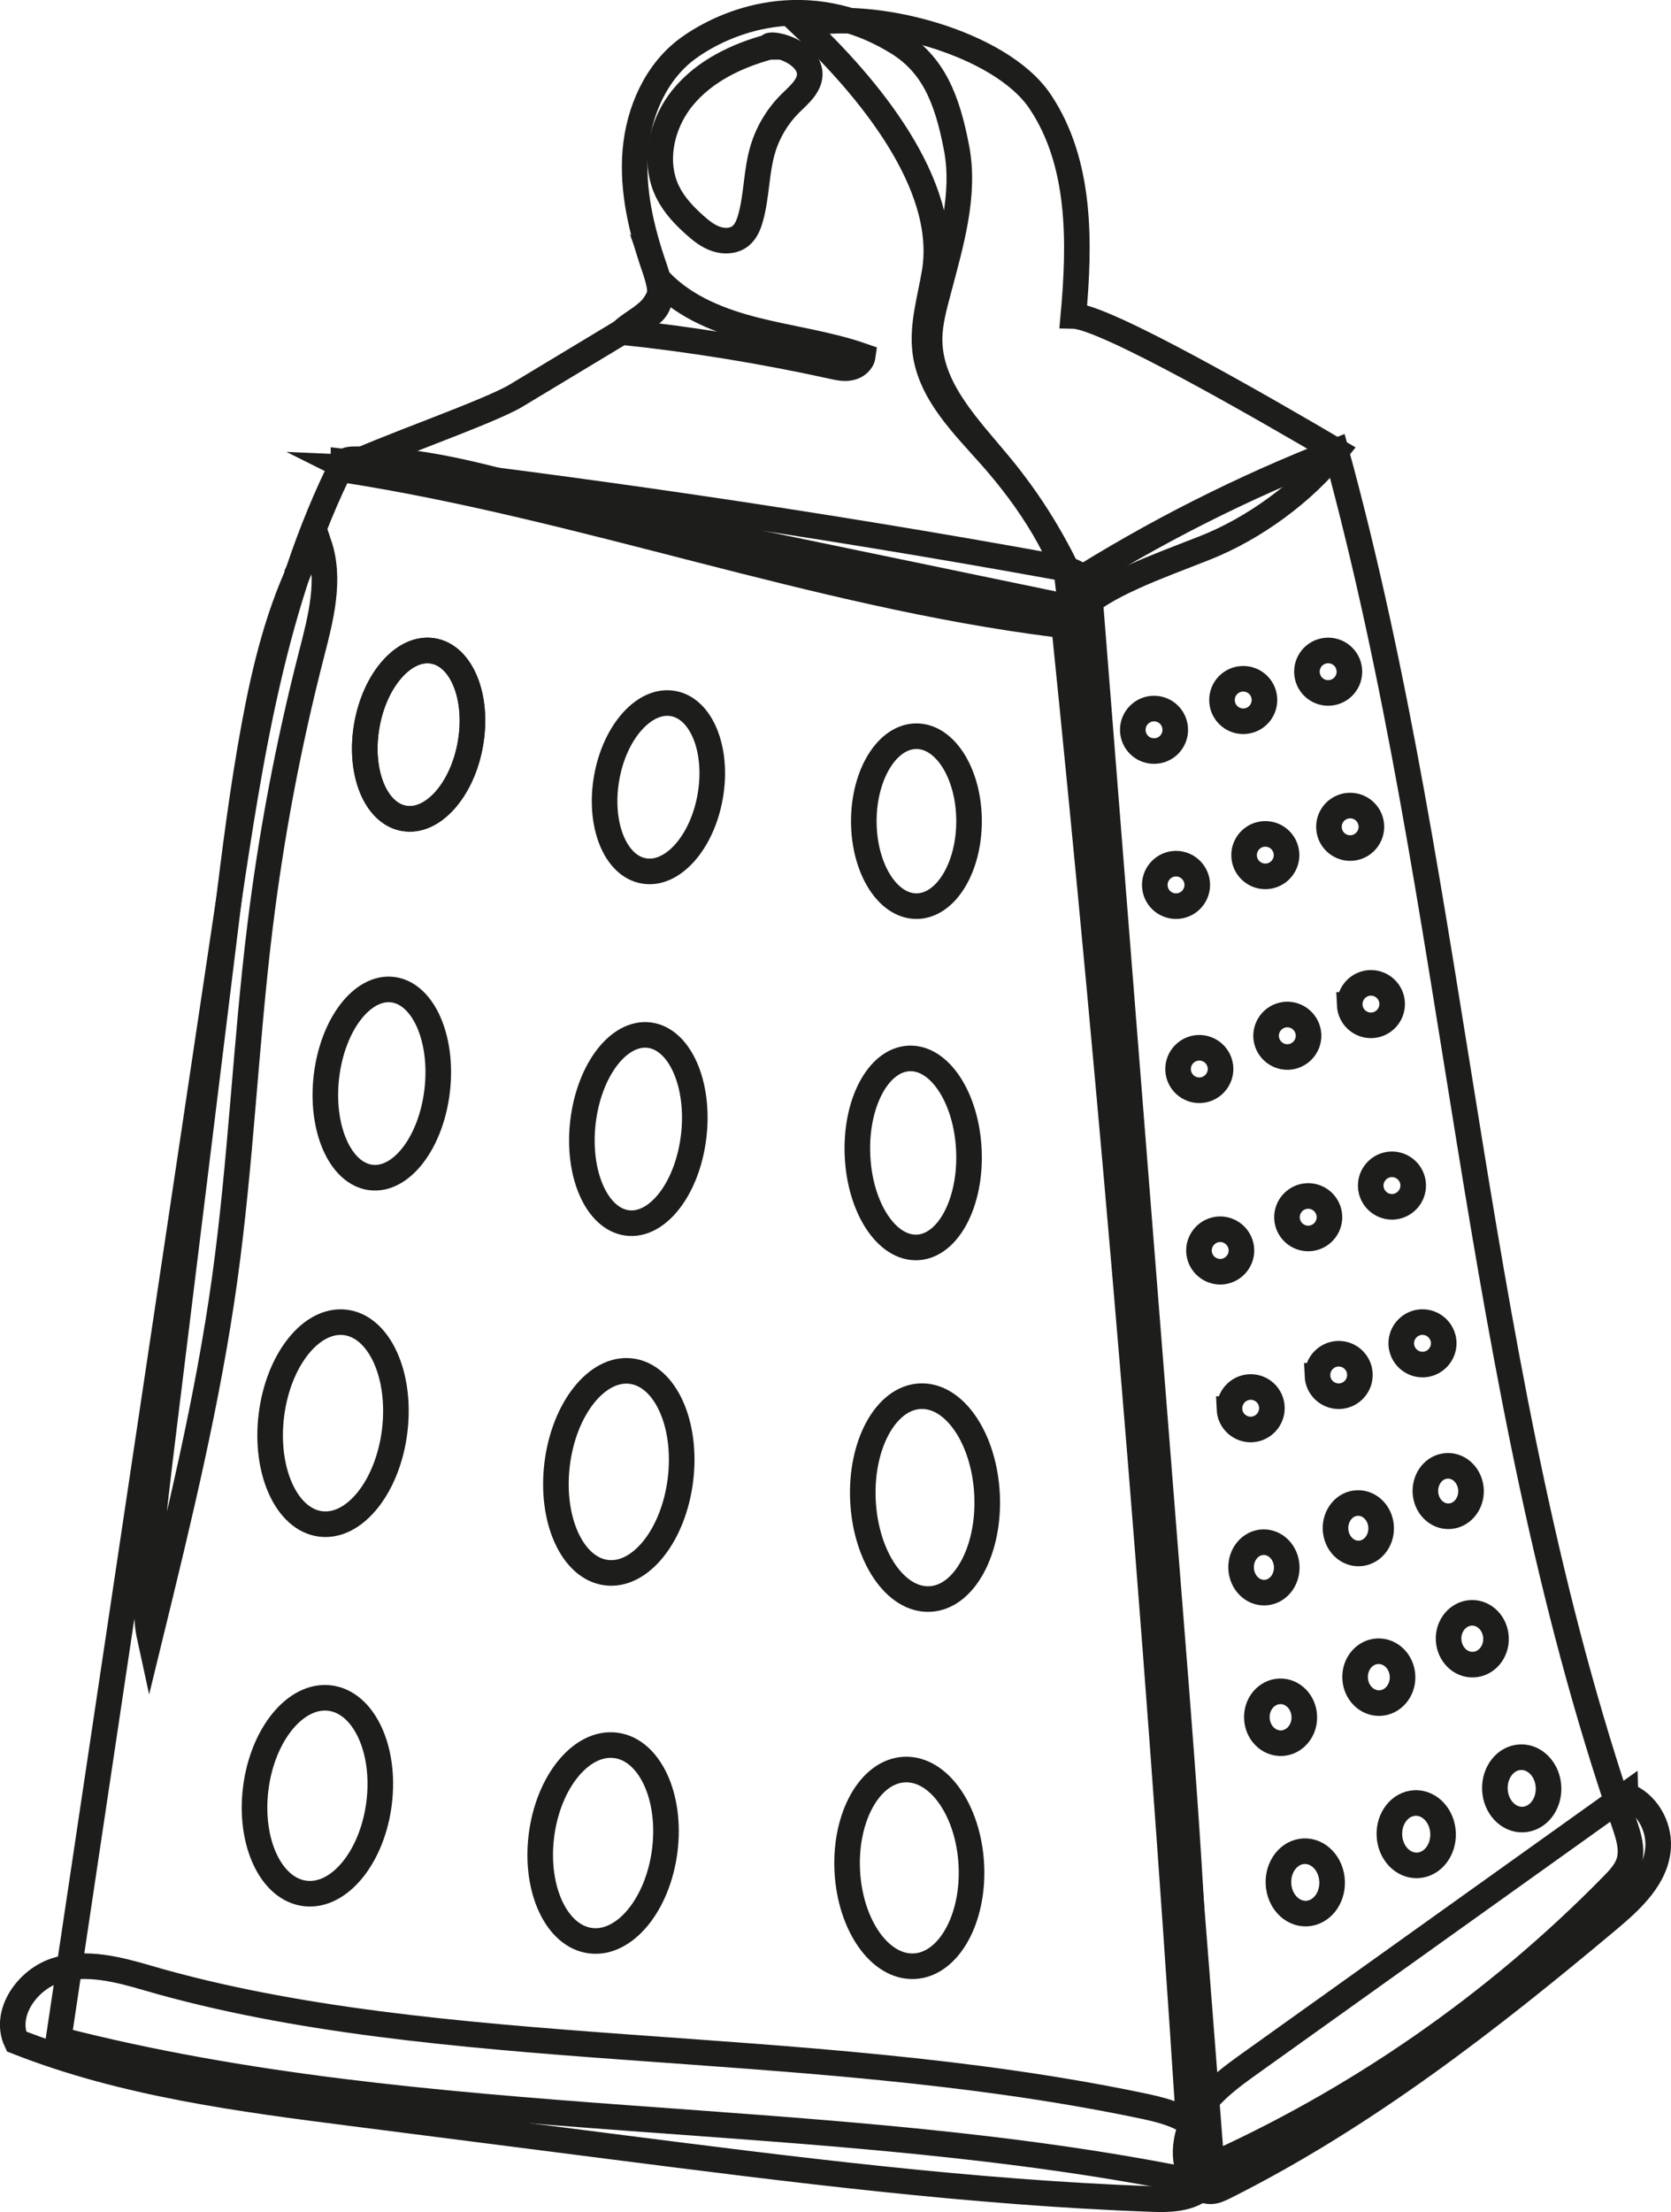 <?xml version="1.0" encoding="UTF-8"?><svg id="Layer_1" xmlns="http://www.w3.org/2000/svg" viewBox="0 0 195.94 259.27"><defs><style>.cls-1{fill:none;stroke:#1d1d1b;stroke-miterlimit:10;stroke-width:3px;}</style></defs><path class="cls-1" d="m40.28,54.12c-8.13,16.18-10.91,34.43-13.59,52.34-6.61,44.2-13.22,88.39-19.83,132.59,43.55,11.22,89.65,7.72,133.7,16.76.22-21.93-1.51-43.83-3.25-65.7-3.16-39.87-6.32-79.74-9.47-119.62-.06-.8-.14-1.64-.57-2.32-.73-1.15-2.22-1.49-3.56-1.74-28.44-5.17-57.08-9.3-83.43-12.32Z"/><path class="cls-1" d="m125.27,68.75c9.92-6.3,20.45-11.62,31.39-15.88,14.47,52.88,15.95,108.95,33.78,160.79.51,1.49,1.04,3.1.57,4.6-.34,1.07-1.14,1.93-1.93,2.73-13.75,14.03-30.19,25.4-48.16,33.33-3.5-63.28-8.71-126.47-15.65-185.57Z"/><path class="cls-1" d="m17.36,231.85c-3.49-1.01-7.22-2-10.7-.93-3.47,1.07-6.28,5.07-4.73,8.36,12.64,4.99,26.28,6.75,39.75,8.47,10.01,1.28,20.01,2.56,30.01,3.84,21.07,2.69,42.17,5.39,63.39,6.16,2.35.09,5.09-.03,6.48-1.94,1.42-1.95.51-4.88-1.32-6.45-1.83-1.57-4.31-2.12-6.67-2.61-39.91-8.27-81.86-4.93-116.21-14.89Z"/><path class="cls-1" d="m126.42,71.63c-1.64-6.84-5.6-12.93-10.26-18.19-3.22-3.63-6.98-7.29-7.65-12.09-.44-3.15.56-6.29,1.08-9.43,1.73-10.35-7.9-21.82-15.54-29.01,8.16-1.94,23.24,2.03,27.91,8.99,4.82,7.19,4.68,16.51,3.9,25.13,3.68.07,22.18,10.73,30.85,15.83-3.83,4.84-9.7,9.11-15.45,11.37-5.74,2.26-11.74,4.34-14.86,7.4Z"/><path class="cls-1" d="m40.53,54.76c7.39.31,39.22,7.43,47.17,9.21,11.72,2.63,23.45,5.26,35.17,7.88,1.32.3,3.13.34,3.56-.94.21-.63-.05-1.31-.31-1.92-2.26-5.2-5.26-10.07-8.87-14.44-3.67-4.44-8.23-8.98-8.25-14.74,0-1.99.56-3.94,1.07-5.87,1.43-5.43,3.15-11.11,2.09-16.62-1.1-5.74-2.73-9.81-7-12.4-10.65-6.47-20.2-2.34-24.42.7-3.79,2.73-5.84,7.4-6.24,12.05-.39,4.65.71,9.3,2.24,13.71.56,1.64,1.14,3.62.04,4.96-.36.44-.85.74-1.33,1.03-4.98,3-9.97,6.01-14.95,9.01-3.27,1.97-16.6,6.54-19.97,8.38Z"/><path class="cls-1" d="m43.01,85.05c.94-5.42,4.43-9.34,7.78-8.75,3.36.58,5.32,5.45,4.37,10.87-.94,5.42-4.43,9.34-7.78,8.75-3.36-.58-5.31-5.45-4.37-10.87Z"/><path class="cls-1" d="m43.01,85.05c.94-5.42,4.43-9.34,7.78-8.75,3.36.58,5.32,5.45,4.37,10.87-.94,5.42-4.43,9.34-7.78,8.75-3.36-.58-5.31-5.45-4.37-10.87Z"/><path class="cls-1" d="m101.29,96.25c0-5.5,2.76-9.96,6.17-9.96s6.17,4.46,6.17,9.96-2.76,9.96-6.17,9.96-6.17-4.46-6.17-9.96Z"/><path class="cls-1" d="m71.13,91.21c.94-5.42,4.43-9.34,7.78-8.75,3.36.58,5.32,5.45,4.37,10.87-.94,5.42-4.43,9.34-7.78,8.75-3.36-.58-5.31-5.45-4.37-10.87Z"/><path class="cls-1" d="m38.28,126.16c.72-6.08,4.21-10.62,7.79-10.16,3.58.47,5.91,5.77,5.19,11.85-.72,6.08-4.21,10.62-7.79,10.16-3.58-.47-5.91-5.77-5.19-11.85Z"/><path class="cls-1" d="m100.55,135.47c-.28-6.12,2.41-11.22,6.02-11.41,3.61-.18,6.76,4.62,7.04,10.74.28,6.12-2.41,11.22-6.02,11.41-3.61.18-6.76-4.62-7.04-10.74Z"/><path class="cls-1" d="m68.36,131.49c.72-6.08,4.2-10.62,7.79-10.16,3.58.47,5.91,5.77,5.19,11.85-.72,6.08-4.21,10.62-7.79,10.16-3.58-.47-5.91-5.77-5.19-11.85Z"/><path class="cls-1" d="m31.82,165.9c.8-6.52,4.69-11.4,8.68-10.9,3.99.5,6.58,6.19,5.78,12.72-.8,6.52-4.69,11.4-8.68,10.9-3.99-.5-6.58-6.2-5.78-12.72Z"/><path class="cls-1" d="m101.19,175.89c-.32-6.56,2.69-12.05,6.7-12.24,4.02-.2,7.53,4.96,7.85,11.53.32,6.56-2.69,12.05-6.7,12.24-4.02.2-7.53-4.96-7.85-11.53Z"/><path class="cls-1" d="m65.33,171.61c.8-6.52,4.69-11.4,8.68-10.9,3.99.5,6.58,6.19,5.78,12.72-.8,6.52-4.69,11.4-8.68,10.9-3.99-.5-6.58-6.19-5.78-12.72Z"/><path class="cls-1" d="m29.99,209.6c.8-6.32,4.68-11.06,8.68-10.57,3.99.49,6.58,6.01,5.78,12.33-.8,6.32-4.68,11.06-8.68,10.57-3.99-.49-6.58-6.01-5.78-12.33Z"/><path class="cls-1" d="m99.35,219.28c-.32-6.36,2.69-11.68,6.7-11.87,4.02-.19,7.53,4.81,7.85,11.18.32,6.36-2.69,11.68-6.7,11.87-4.02.19-7.53-4.81-7.85-11.18Z"/><path class="cls-1" d="m63.49,215.14c.8-6.32,4.69-11.06,8.68-10.57,3.99.49,6.58,6.01,5.78,12.33-.8,6.32-4.69,11.06-8.68,10.57-3.99-.49-6.58-6.01-5.78-12.33Z"/><path class="cls-1" d="m132.83,85.54c0-1.37,1.12-2.49,2.49-2.49s2.49,1.11,2.49,2.49-1.11,2.49-2.49,2.49-2.49-1.11-2.49-2.49Z"/><path class="cls-1" d="m143.29,82.05c0-1.38,1.11-2.49,2.49-2.49s2.49,1.11,2.49,2.49-1.12,2.49-2.49,2.49-2.49-1.11-2.49-2.49Z"/><path class="cls-1" d="m153.25,78.73c0-1.38,1.11-2.49,2.49-2.49s2.49,1.11,2.49,2.49-1.12,2.49-2.49,2.49-2.49-1.11-2.49-2.49Z"/><path class="cls-1" d="m135.41,103.72c0-1.37,1.12-2.49,2.49-2.49s2.49,1.12,2.49,2.49-1.11,2.49-2.49,2.49-2.49-1.11-2.49-2.49Z"/><path class="cls-1" d="m145.88,100.23c0-1.37,1.11-2.49,2.49-2.49s2.49,1.12,2.49,2.49-1.12,2.49-2.49,2.49-2.49-1.11-2.49-2.49Z"/><path class="cls-1" d="m155.83,96.91c0-1.37,1.11-2.49,2.49-2.49s2.49,1.12,2.49,2.49-1.12,2.49-2.49,2.49-2.49-1.11-2.49-2.49Z"/><path class="cls-1" d="m138.14,125.4c-.05-1.37,1.02-2.53,2.39-2.59,1.37-.05,2.53,1.01,2.59,2.39.05,1.37-1.02,2.53-2.39,2.59-1.37.05-2.53-1.01-2.59-2.39Z"/><path class="cls-1" d="m148.46,121.5c-.05-1.37,1.02-2.53,2.39-2.59,1.37-.05,2.53,1.02,2.59,2.39.05,1.37-1.02,2.53-2.39,2.59-1.37.05-2.53-1.02-2.59-2.39Z"/><path class="cls-1" d="m158.27,117.79c-.05-1.37,1.02-2.53,2.39-2.59,1.37-.05,2.53,1.02,2.58,2.39.05,1.37-1.01,2.53-2.39,2.59-1.37.05-2.53-1.02-2.59-2.39Z"/><path class="cls-1" d="m140.59,146.67c-.05-1.37,1.02-2.53,2.39-2.59,1.37-.05,2.53,1.02,2.59,2.39.05,1.37-1.02,2.53-2.39,2.59-1.37.05-2.53-1.02-2.59-2.39Z"/><path class="cls-1" d="m150.91,142.77c-.05-1.37,1.02-2.53,2.39-2.59,1.37-.05,2.53,1.01,2.59,2.39.05,1.37-1.02,2.53-2.39,2.59-1.37.05-2.53-1.01-2.59-2.39Z"/><path class="cls-1" d="m160.73,139.06c-.05-1.37,1.02-2.53,2.39-2.59,1.37-.05,2.53,1.01,2.59,2.39.05,1.37-1.02,2.53-2.39,2.59-1.37.05-2.53-1.01-2.59-2.39Z"/><path class="cls-1" d="m149.91,220.76c-.08-2.02,1.26-3.71,3-3.78,1.74-.07,3.21,1.51,3.29,3.53.08,2.02-1.26,3.71-3,3.78-1.74.07-3.21-1.51-3.29-3.53Z"/><path class="cls-1" d="m162.92,215.11c-.08-2.02,1.26-3.71,3-3.78,1.74-.07,3.21,1.51,3.29,3.53.08,2.02-1.26,3.71-3,3.78-1.74.07-3.21-1.51-3.29-3.53Z"/><path class="cls-1" d="m175.29,209.74c-.08-2.02,1.26-3.71,3-3.78,1.73-.07,3.21,1.51,3.29,3.53.08,2.02-1.26,3.71-3,3.78-1.73.07-3.21-1.51-3.29-3.53Z"/><path class="cls-1" d="m147.38,201.39c-.07-1.68,1.13-3.08,2.66-3.15,1.54-.06,2.84,1.25,2.9,2.93.07,1.68-1.13,3.09-2.66,3.15-1.54.06-2.84-1.25-2.9-2.93Z"/><path class="cls-1" d="m158.9,196.68c-.07-1.68,1.13-3.08,2.66-3.14s2.84,1.25,2.9,2.93c.07,1.68-1.13,3.09-2.66,3.15s-2.84-1.25-2.9-2.93Z"/><path class="cls-1" d="m169.86,192.19c-.07-1.68,1.13-3.08,2.66-3.15,1.54-.06,2.83,1.25,2.9,2.93.07,1.68-1.13,3.08-2.66,3.14-1.54.06-2.83-1.25-2.9-2.93Z"/><path class="cls-1" d="m145.53,183.82c-.06-1.63,1.08-3,2.56-3.06,1.48-.06,2.73,1.22,2.79,2.85.06,1.63-1.08,3.01-2.56,3.06-1.48.06-2.72-1.22-2.79-2.85Z"/><path class="cls-1" d="m156.6,179.23c-.06-1.63,1.08-3.01,2.56-3.06,1.48-.06,2.73,1.22,2.79,2.85.06,1.63-1.08,3-2.56,3.06-1.48.06-2.72-1.22-2.79-2.85Z"/><path class="cls-1" d="m167.14,174.87c-.06-1.63,1.08-3.01,2.56-3.06,1.48-.06,2.72,1.22,2.79,2.85.06,1.63-1.08,3-2.56,3.06-1.48.06-2.73-1.22-2.79-2.85Z"/><path class="cls-1" d="m144.17,165.16c-.05-1.37,1.02-2.53,2.39-2.59,1.37-.05,2.53,1.01,2.58,2.39.05,1.37-1.02,2.53-2.39,2.59-1.37.05-2.53-1.02-2.59-2.39Z"/><path class="cls-1" d="m154.49,161.26c-.05-1.37,1.02-2.53,2.39-2.59,1.37-.05,2.53,1.02,2.58,2.39.05,1.37-1.01,2.53-2.39,2.59-1.37.05-2.53-1.02-2.59-2.39Z"/><path class="cls-1" d="m164.31,157.55c-.05-1.37,1.02-2.53,2.39-2.59,1.37-.05,2.53,1.02,2.59,2.39.05,1.37-1.02,2.53-2.39,2.59-1.37.05-2.53-1.02-2.59-2.39Z"/><path class="cls-1" d="m90.2,5.49c-3.84,1.04-7.6,2.85-10.12,5.92-2.52,3.07-3.55,7.57-1.77,11.13.75,1.51,1.94,2.76,3.2,3.88.74.66,1.55,1.29,2.49,1.6.94.31,2.06.26,2.83-.36.63-.51.95-1.3,1.17-2.08.75-2.64.66-5.47,1.45-8.1.61-2.02,1.73-3.89,3.23-5.37,1.06-1.04,2.42-2.17,2.26-3.65-.08-.74-.56-1.39-1.14-1.87-1.55-1.29-3.91-1.51-3.59-1.1Z"/><path class="cls-1" d="m77.46,33.02c2.97,3.07,7.13,4.68,11.27,5.71,4.14,1.04,8.41,1.59,12.44,3-.1.71-.78,1.23-1.49,1.37-.7.14-1.43-.02-2.13-.18-8.14-1.79-16.37-3.13-24.66-4.01.99-.94,2.26-1.54,3.25-2.49.98-.95,1.64-2.49,1.31-3.41Z"/><path class="cls-1" d="m40.24,55.04c28.16,4.36,55.22,14.57,83.49,18.14.69.09,1.42.17,2.07-.08.65-.25,1.19-.94,1.03-1.62-12.67-2.63-25.35-5.25-38.02-7.88-7.12-1.48-14.25-2.95-21.28-4.8-8.55-2.25-17.12-5.06-25.96-4.97-.46,0-.99.04-1.29.39-.3.35-.07,1.07-.04.81Z"/><path class="cls-1" d="m124.62,71.74c6.01,58.69,10.92,117.5,14.73,176.38.09,1.35,1.14,2.43,2.45,2.11-4.54-59-9.44-117.26-13.98-176.27-.08-1.06-.21-2.22-.96-2.96-.75-.75-2.38-.63-2.24.74Z"/><path class="cls-1" d="m190.61,210.4c-14.62,10.44-29.24,20.89-43.86,31.33-2.24,1.6-4.53,3.25-6.08,5.52-1.55,2.27-2.24,5.34-1.03,7.81.44.91,1.25,1.76,2.26,1.78.58.01,1.14-.25,1.66-.51,16.41-8.21,31.03-19.59,45.09-31.38,2.69-2.26,5.58-4.93,5.78-8.44.15-2.61-1.42-5.23-3.82-6.1Z"/><path class="cls-1" d="m35.77,65.42c-3.06,6.14-4.7,12.88-5.95,19.62-1.39,7.51-2.33,15.1-3.26,22.68-2.44,19.82-4.88,39.64-7.32,59.45-.71,5.78-1.42,11.55-1.87,17.35-.19,2.48-.33,5,.2,7.43,3.4-13.92,6.81-27.87,8.78-42.06,1.9-13.68,2.45-27.51,4.13-41.22,1.32-10.78,3.34-21.47,6.05-31.99,1.09-4.23,2.28-8.75.88-12.89-.78.42-1.28.92-1.64,1.63Z"/></svg>